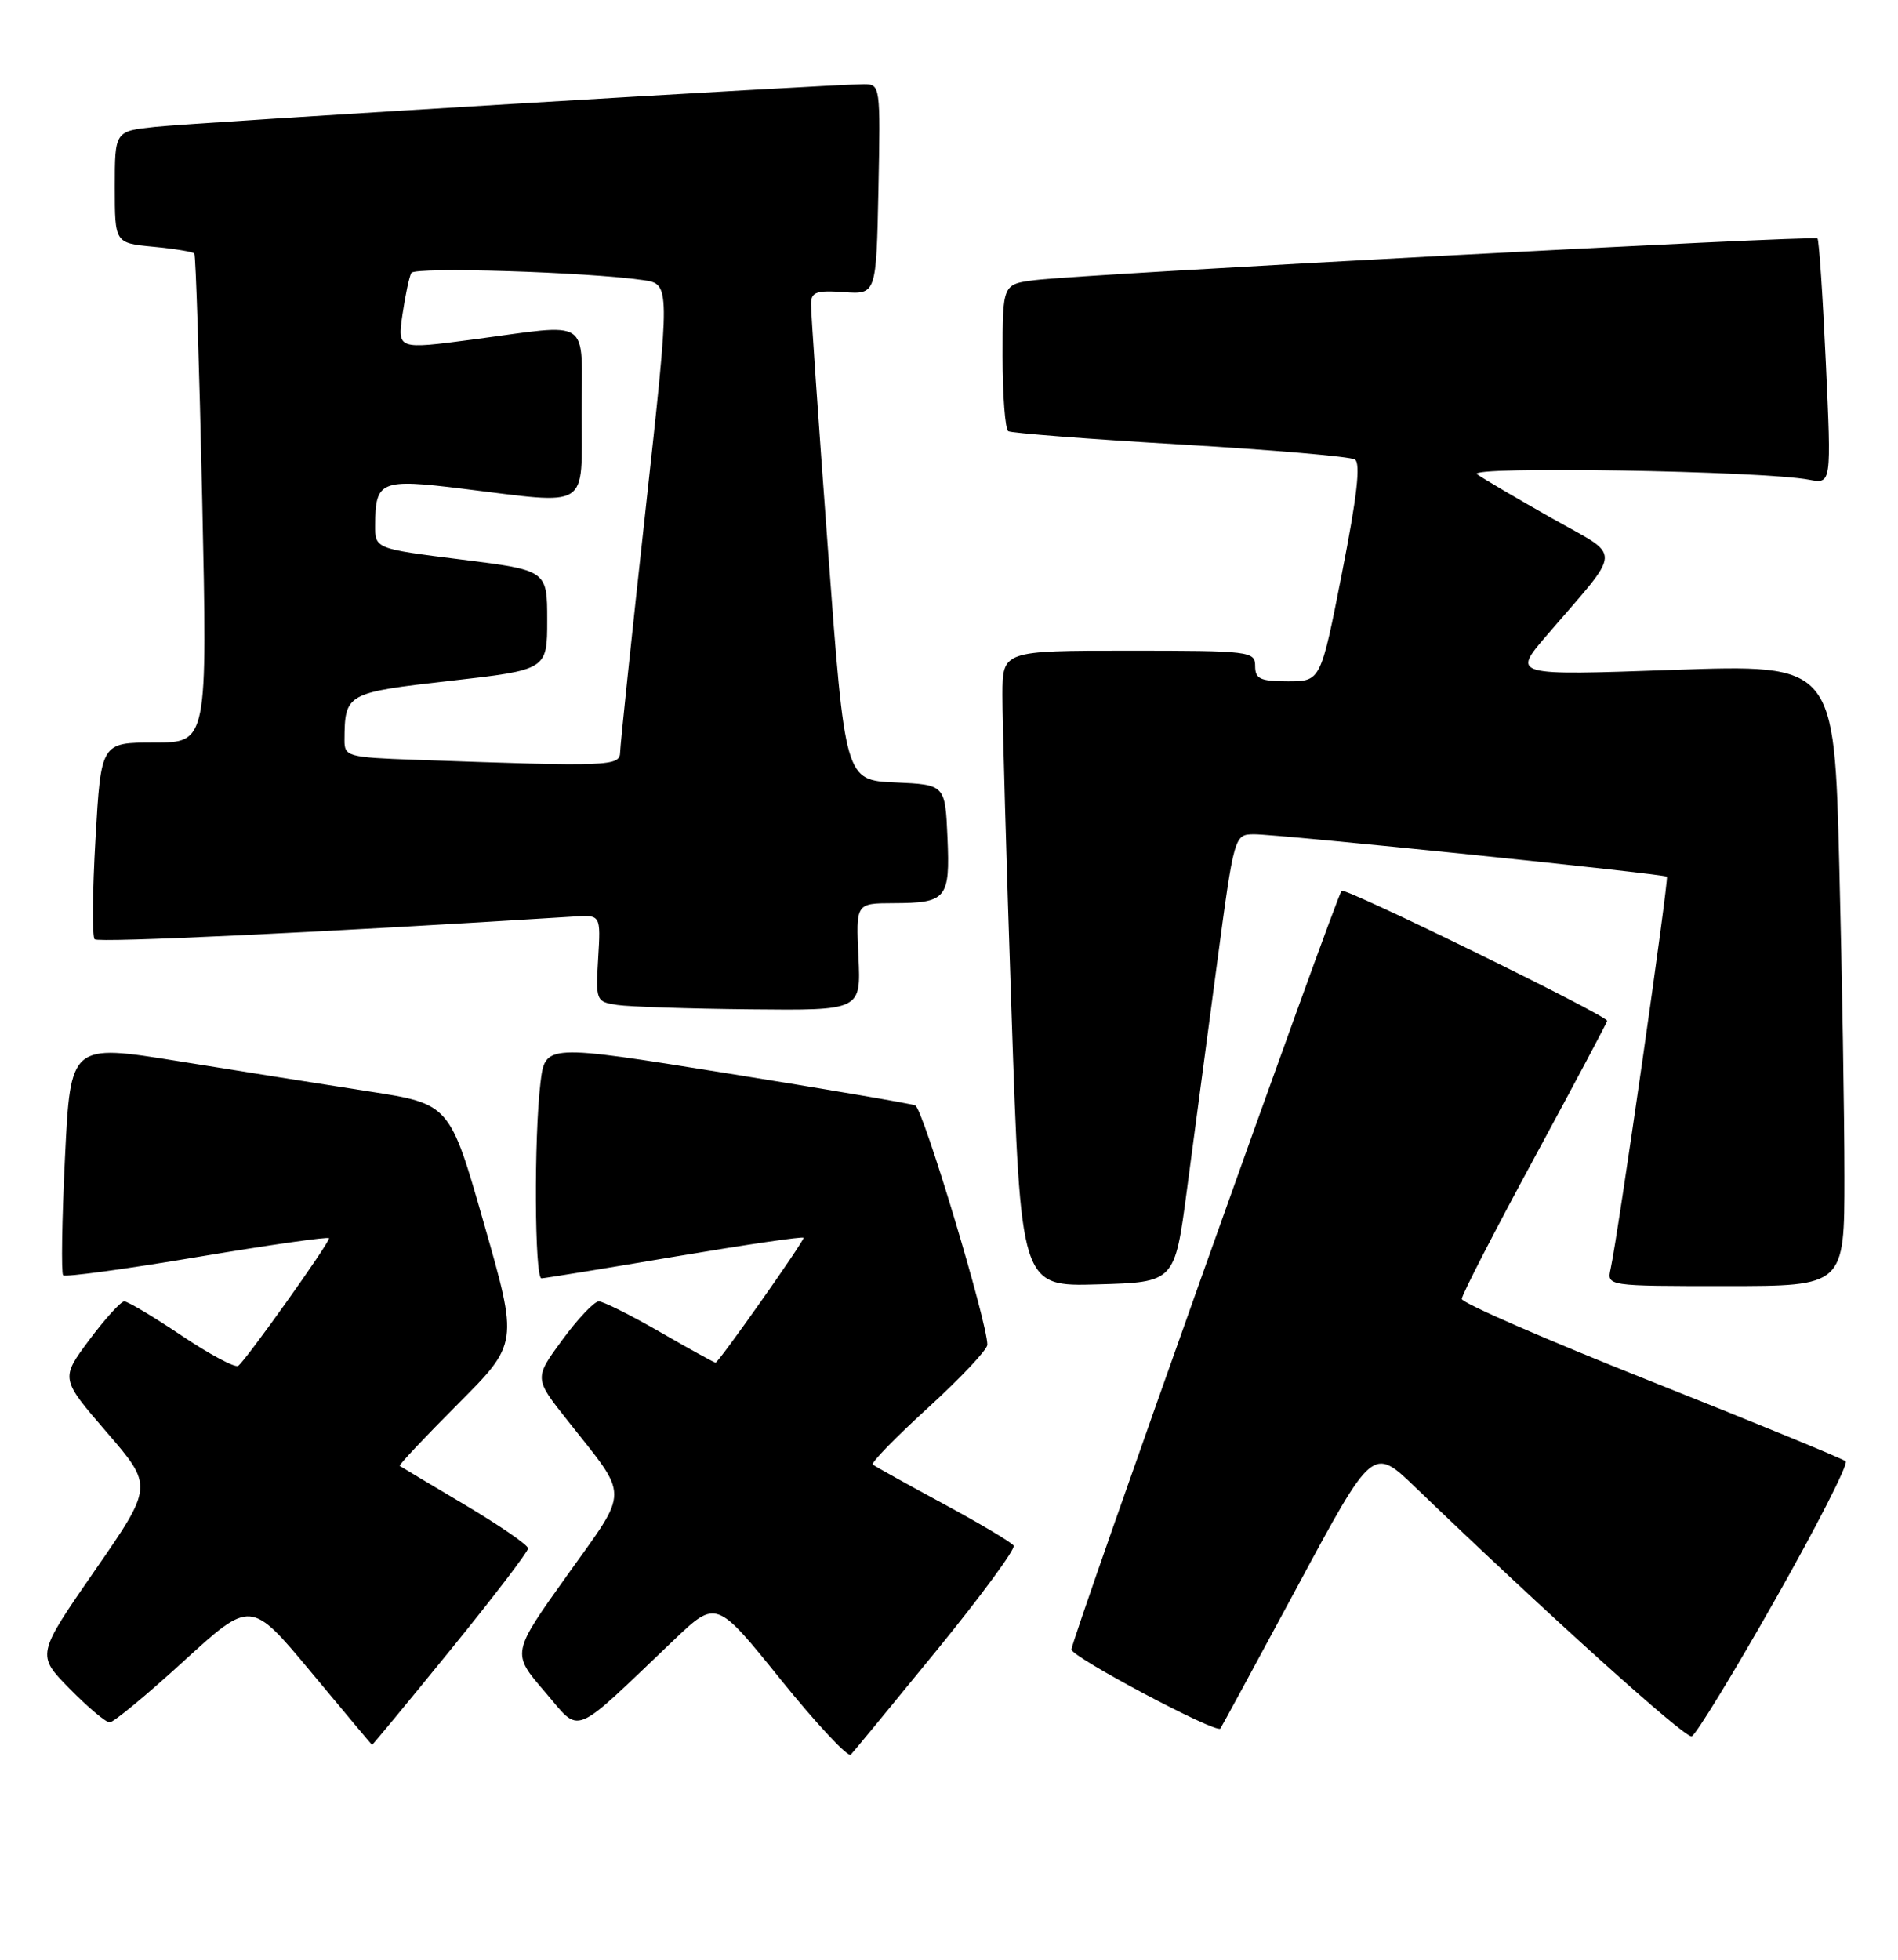 <?xml version="1.0" encoding="UTF-8" standalone="no"?>
<!DOCTYPE svg PUBLIC "-//W3C//DTD SVG 1.1//EN" "http://www.w3.org/Graphics/SVG/1.1/DTD/svg11.dtd" >
<svg xmlns="http://www.w3.org/2000/svg" xmlns:xlink="http://www.w3.org/1999/xlink" version="1.1" viewBox="0 0 248 256">
 <g >
 <path fill="currentColor"
d=" M 122.39 215.59 C 128.18 208.49 132.71 202.33 132.45 201.91 C 132.19 201.49 128.04 199.02 123.24 196.43 C 118.43 193.83 114.29 191.53 114.04 191.31 C 113.78 191.09 117.05 187.74 121.29 183.87 C 125.53 180.00 129.00 176.31 129.01 175.67 C 129.03 172.79 120.60 144.78 119.59 144.40 C 118.98 144.16 107.84 142.26 94.85 140.18 C 71.23 136.39 71.23 136.39 70.62 141.45 C 69.76 148.61 69.85 167.00 70.75 166.99 C 71.16 166.98 79.04 165.70 88.25 164.14 C 97.46 162.59 105.00 161.48 105.00 161.69 C 105.00 162.24 93.89 178.00 93.50 178.00 C 93.32 178.00 90.05 176.20 86.24 174.00 C 82.42 171.80 78.82 170.00 78.24 170.00 C 77.65 170.00 75.51 172.26 73.48 175.02 C 69.79 180.05 69.79 180.05 74.15 185.55 C 82.30 195.86 82.30 194.30 74.09 205.81 C 66.85 215.95 66.85 215.95 71.15 220.95 C 76.01 226.59 74.43 227.21 88.05 214.24 C 93.60 208.96 93.60 208.96 102.04 219.44 C 106.69 225.20 110.80 229.59 111.17 229.21 C 111.55 228.82 116.59 222.69 122.39 215.59 Z  M 58.86 215.53 C 64.44 208.67 69.00 202.70 69.00 202.27 C 69.00 201.83 65.29 199.28 60.75 196.58 C 56.21 193.89 52.38 191.60 52.23 191.49 C 52.08 191.38 55.51 187.74 59.84 183.40 C 67.72 175.50 67.72 175.50 63.24 159.85 C 58.77 144.20 58.77 144.20 48.13 142.56 C 42.28 141.65 31.13 139.89 23.35 138.63 C 9.21 136.35 9.21 136.35 8.49 151.23 C 8.09 159.41 7.99 166.32 8.25 166.59 C 8.52 166.85 16.45 165.78 25.87 164.19 C 35.29 162.61 43.00 161.51 43.00 161.75 C 43.00 162.44 32.00 177.88 31.12 178.42 C 30.69 178.69 27.35 176.90 23.70 174.45 C 20.05 172.00 16.69 170.00 16.24 170.00 C 15.79 170.00 13.73 172.27 11.66 175.04 C 7.90 180.09 7.90 180.09 13.96 187.11 C 20.02 194.14 20.02 194.14 12.39 205.16 C 4.76 216.18 4.76 216.18 9.09 220.59 C 11.47 223.01 13.83 225.00 14.33 225.00 C 14.83 225.00 19.19 221.40 24.01 216.99 C 32.78 208.98 32.78 208.98 40.64 218.42 C 44.96 223.62 48.55 227.90 48.61 227.93 C 48.67 227.97 53.28 222.39 58.86 215.53 Z  M 231.93 209.00 C 237.39 199.37 241.54 191.23 241.17 190.89 C 240.80 190.56 229.36 185.86 215.75 180.45 C 202.14 175.05 191.00 170.20 191.00 169.68 C 191.00 169.16 195.28 160.85 200.50 151.22 C 205.72 141.58 210.00 133.54 210.00 133.35 C 210.00 132.66 175.77 115.90 175.30 116.36 C 174.60 117.07 140.00 214.20 140.00 215.47 C 140.00 216.45 158.93 226.50 159.46 225.80 C 159.59 225.64 164.12 217.27 169.54 207.22 C 179.38 188.94 179.38 188.94 184.94 194.29 C 202.17 210.87 220.19 227.10 221.04 226.82 C 221.58 226.64 226.48 218.62 231.93 209.00 Z  M 155.08 155.50 C 155.96 148.90 157.71 135.74 158.97 126.25 C 161.27 109.00 161.27 109.00 163.88 108.98 C 166.93 108.96 217.35 114.14 217.80 114.52 C 218.10 114.77 211.42 161.33 210.45 165.75 C 209.96 168.00 209.96 168.00 225.48 168.00 C 241.00 168.00 241.00 168.00 241.00 153.75 C 241.00 145.91 240.70 127.64 240.33 113.14 C 239.67 86.78 239.67 86.78 218.64 87.51 C 197.61 88.25 197.61 88.25 202.05 83.06 C 212.16 71.29 212.08 72.97 202.74 67.68 C 198.21 65.11 193.82 62.54 193.00 61.95 C 191.45 60.86 230.32 61.50 236.40 62.67 C 239.30 63.22 239.30 63.22 238.57 47.37 C 238.17 38.65 237.68 31.35 237.48 31.15 C 237.05 30.72 141.58 35.80 135.25 36.59 C 131.00 37.12 131.00 37.12 131.00 46.50 C 131.00 51.66 131.34 56.09 131.75 56.33 C 132.16 56.58 142.27 57.36 154.21 58.06 C 166.15 58.76 176.42 59.64 177.03 60.02 C 177.81 60.50 177.32 64.84 175.35 74.85 C 172.57 89.00 172.57 89.00 168.29 89.00 C 164.67 89.00 164.00 88.69 164.00 87.00 C 164.00 85.08 163.33 85.00 147.50 85.00 C 131.00 85.00 131.00 85.00 130.98 90.75 C 130.97 93.91 131.50 112.60 132.17 132.28 C 133.37 168.07 133.37 168.07 143.43 167.78 C 153.49 167.50 153.49 167.50 155.08 155.50 Z  M 112.17 125.00 C 111.84 118.00 111.84 118.00 116.67 117.98 C 123.70 117.96 124.15 117.43 123.80 109.41 C 123.50 102.50 123.50 102.50 116.96 102.21 C 110.42 101.92 110.42 101.92 108.18 71.71 C 106.95 55.09 105.95 40.68 105.97 39.67 C 105.99 38.15 106.70 37.90 110.25 38.16 C 114.50 38.46 114.50 38.46 114.78 24.73 C 115.05 11.18 115.03 11.00 112.87 11.00 C 108.69 11.00 25.47 16.01 20.25 16.58 C 15.00 17.14 15.00 17.14 15.00 24.44 C 15.00 31.75 15.00 31.75 20.02 32.23 C 22.78 32.49 25.20 32.89 25.39 33.11 C 25.58 33.32 26.04 47.79 26.42 65.25 C 27.11 97.00 27.11 97.00 20.15 97.00 C 13.20 97.00 13.20 97.00 12.48 109.54 C 12.08 116.44 12.03 122.36 12.37 122.70 C 12.85 123.18 42.06 121.80 75.00 119.73 C 78.50 119.51 78.50 119.51 78.16 125.18 C 77.83 130.74 77.88 130.86 80.66 131.28 C 82.22 131.51 90.03 131.77 98.00 131.85 C 112.50 132.00 112.50 132.00 112.17 125.00 Z  M 54.25 99.25 C 45.47 98.94 45.00 98.81 45.01 96.71 C 45.05 90.57 45.20 90.49 58.82 88.94 C 71.50 87.50 71.50 87.50 71.50 81.00 C 71.50 74.50 71.50 74.50 60.25 73.09 C 49.00 71.68 49.00 71.68 49.02 68.59 C 49.04 62.81 49.73 62.52 60.36 63.83 C 77.31 65.91 76.00 66.74 76.00 54.00 C 76.00 41.22 77.56 42.27 61.71 44.36 C 51.93 45.65 51.93 45.65 52.59 41.08 C 52.96 38.56 53.48 36.12 53.75 35.65 C 54.23 34.83 76.68 35.53 84.04 36.59 C 87.59 37.11 87.59 37.11 84.33 66.80 C 82.53 83.14 81.05 97.29 81.03 98.25 C 81.00 100.12 79.76 100.16 54.25 99.25 Z "/>
</g>
</svg>